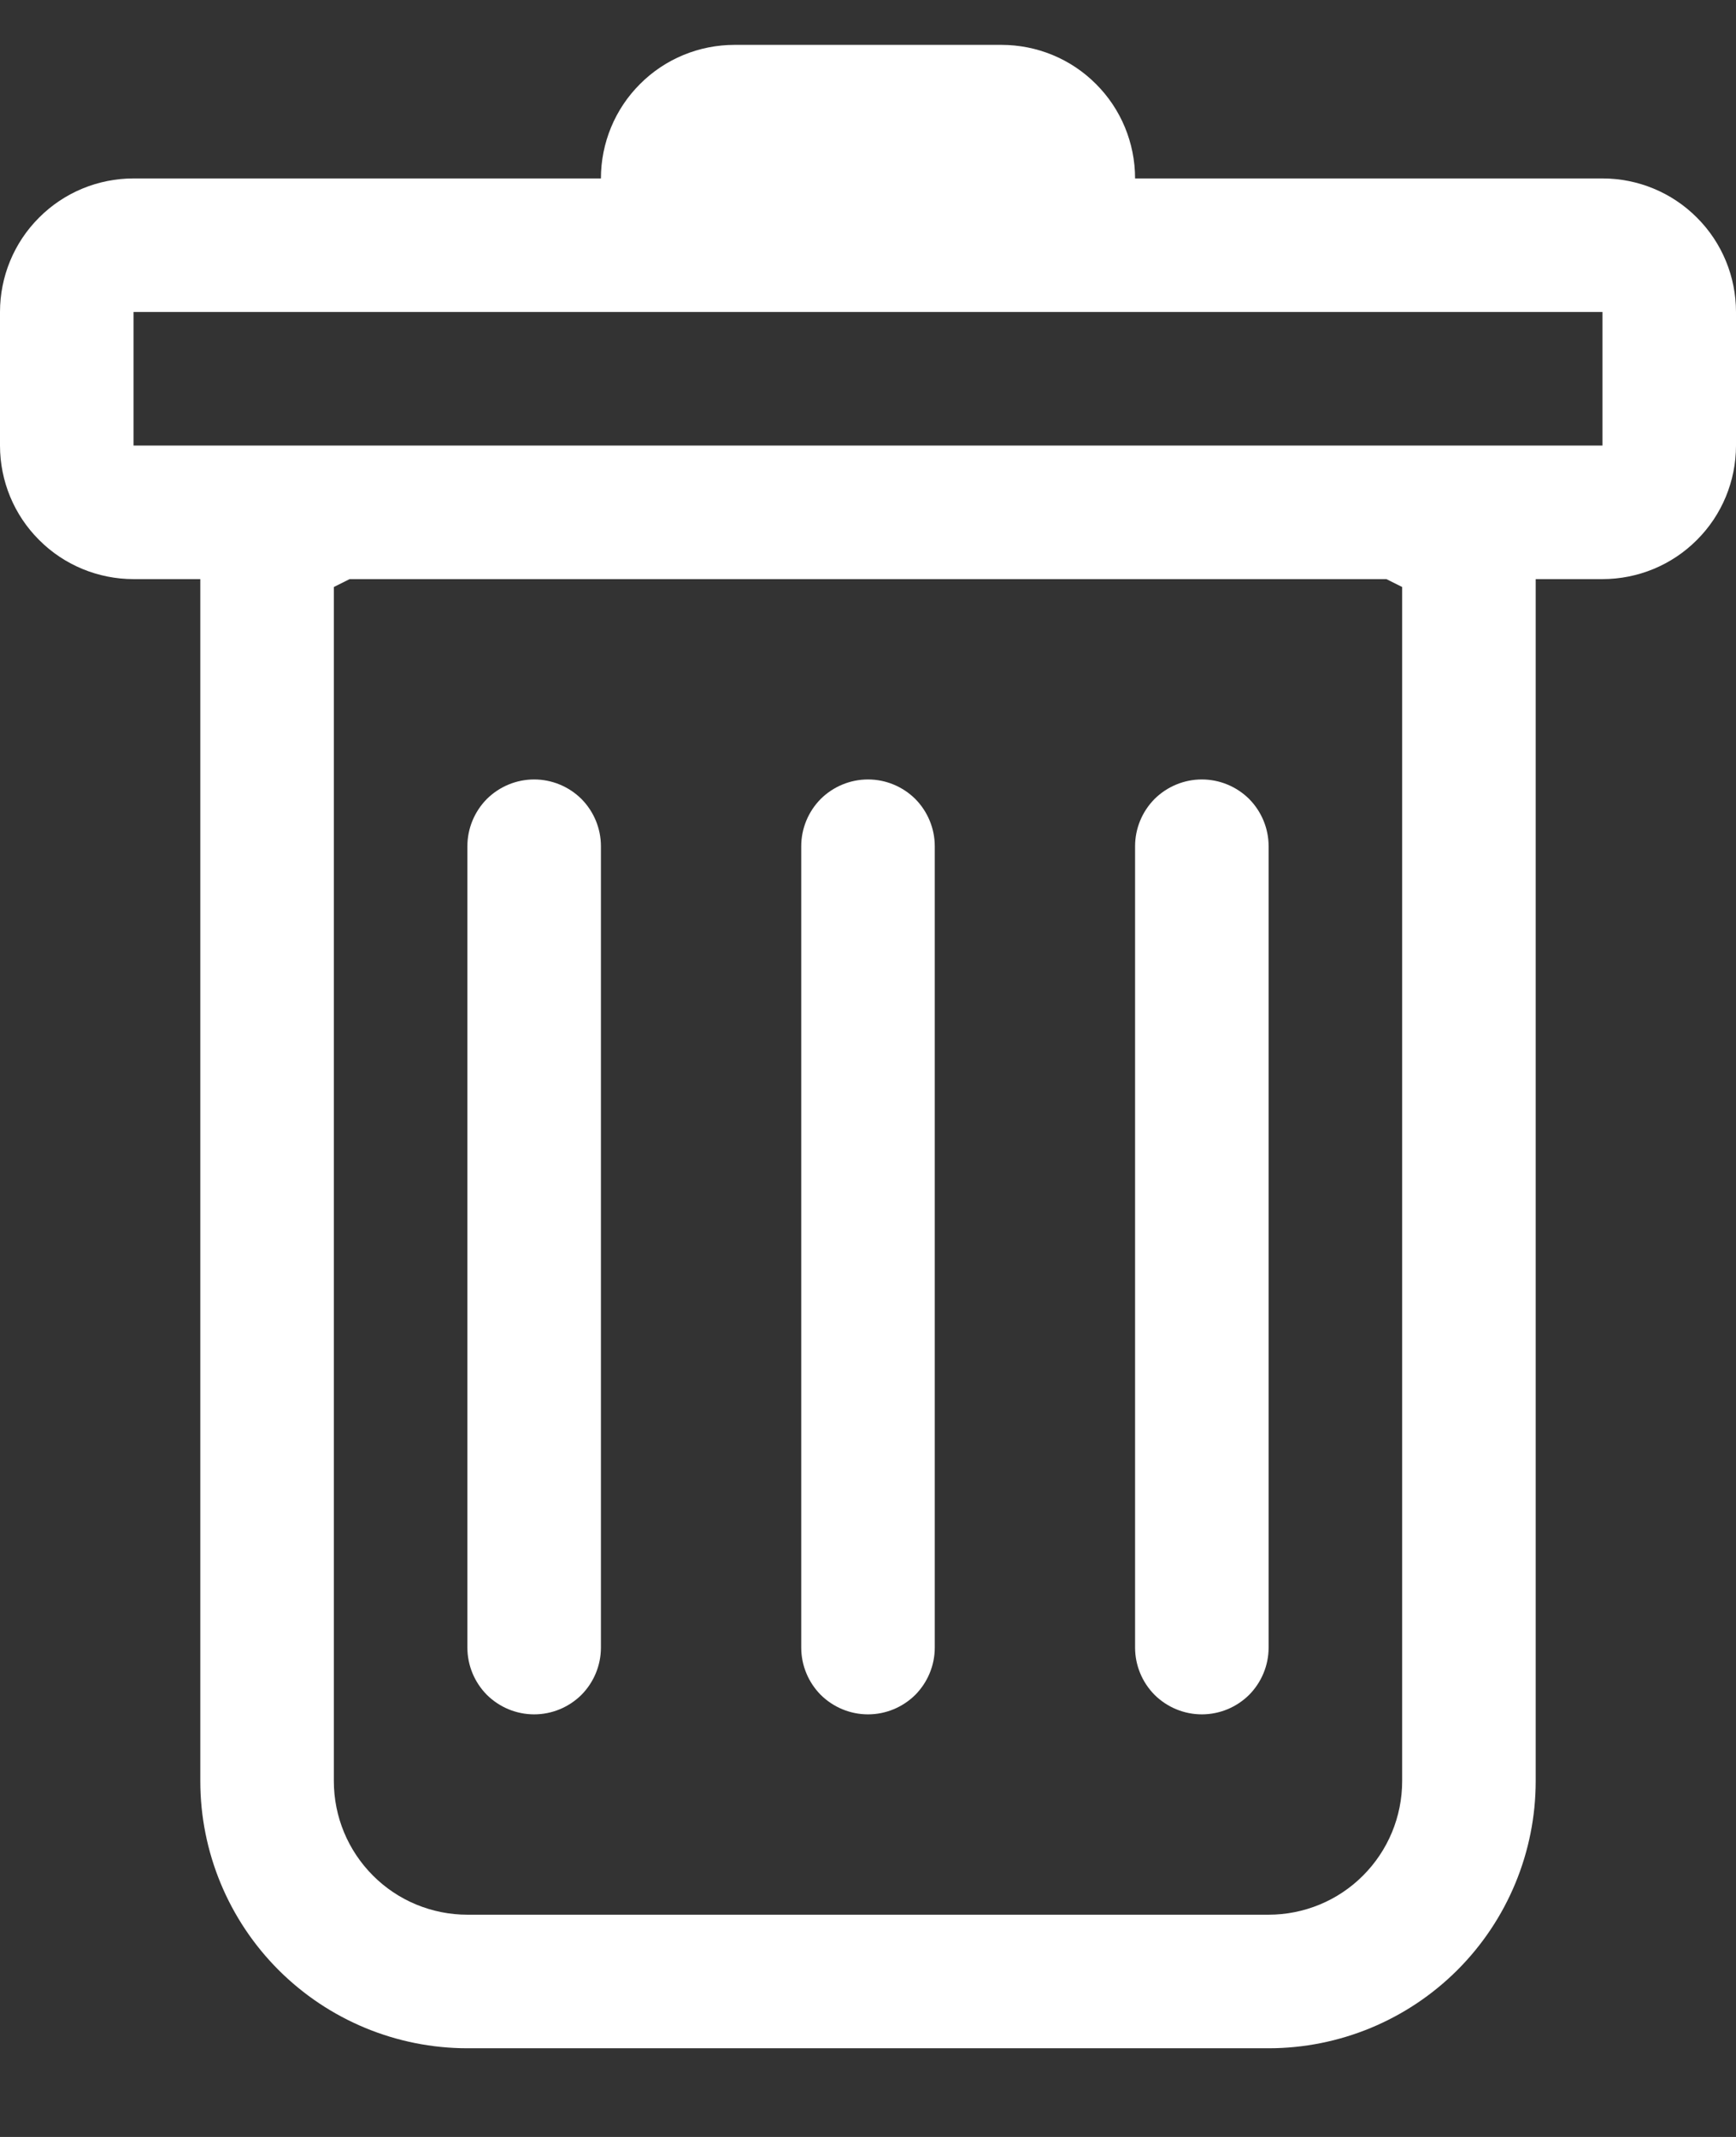 <svg width="13" height="16" viewBox="0 0 13 16" fill="none" xmlns="http://www.w3.org/2000/svg">
<rect x="0" y="0" width="13" height="16" fill="#333333" stroke="none"/>
<path d="M4 5.836C4.133 5.836 4.26 5.889 4.354 5.982C4.447 6.076 4.5 6.203 4.5 6.336V12.336C4.5 12.469 4.447 12.596 4.354 12.69C4.26 12.783 4.133 12.836 4 12.836C3.867 12.836 3.74 12.783 3.646 12.69C3.553 12.596 3.5 12.469 3.5 12.336V6.336C3.5 6.203 3.553 6.076 3.646 5.982C3.74 5.889 3.867 5.836 4 5.836ZM6.5 5.836C6.633 5.836 6.76 5.889 6.854 5.982C6.947 6.076 7 6.203 7 6.336V12.336C7 12.469 6.947 12.596 6.854 12.69C6.76 12.783 6.633 12.836 6.5 12.836C6.367 12.836 6.24 12.783 6.146 12.69C6.053 12.596 6 12.469 6 12.336V6.336C6 6.203 6.053 6.076 6.146 5.982C6.24 5.889 6.367 5.836 6.5 5.836ZM9.5 6.336C9.5 6.203 9.447 6.076 9.354 5.982C9.26 5.889 9.133 5.836 9 5.836C8.867 5.836 8.74 5.889 8.646 5.982C8.553 6.076 8.5 6.203 8.5 6.336V12.336C8.5 12.469 8.553 12.596 8.646 12.69C8.74 12.783 8.867 12.836 9 12.836C9.133 12.836 9.26 12.783 9.354 12.69C9.447 12.596 9.5 12.469 9.5 12.336V6.336Z" fill="#ffffff"/>
<path fill-rule="evenodd" clip-rule="evenodd" d="M13 3.336C13 3.601 12.895 3.856 12.707 4.043C12.52 4.231 12.265 4.336 12 4.336H11.5V13.336C11.5 13.866 11.289 14.375 10.914 14.75C10.539 15.125 10.03 15.336 9.5 15.336H3.5C2.97 15.336 2.461 15.125 2.086 14.75C1.711 14.375 1.5 13.866 1.5 13.336V4.336H1C0.735 4.336 0.48 4.231 0.293 4.043C0.105 3.856 0 3.601 0 3.336V2.336C0 2.071 0.105 1.816 0.293 1.629C0.48 1.441 0.735 1.336 1 1.336H4.5C4.5 1.071 4.605 0.816 4.793 0.629C4.98 0.441 5.235 0.336 5.5 0.336L7.5 0.336C7.765 0.336 8.02 0.441 8.207 0.629C8.395 0.816 8.5 1.071 8.5 1.336H12C12.265 1.336 12.52 1.441 12.707 1.629C12.895 1.816 13 2.071 13 2.336V3.336ZM2.618 4.336L2.5 4.395V13.336C2.5 13.601 2.605 13.855 2.793 14.043C2.98 14.231 3.235 14.336 3.5 14.336H9.5C9.765 14.336 10.02 14.231 10.207 14.043C10.395 13.855 10.5 13.601 10.5 13.336V4.395L10.382 4.336H2.618ZM1 3.336V2.336H12V3.336H1Z" fill="#ffffff"/>
</svg>

